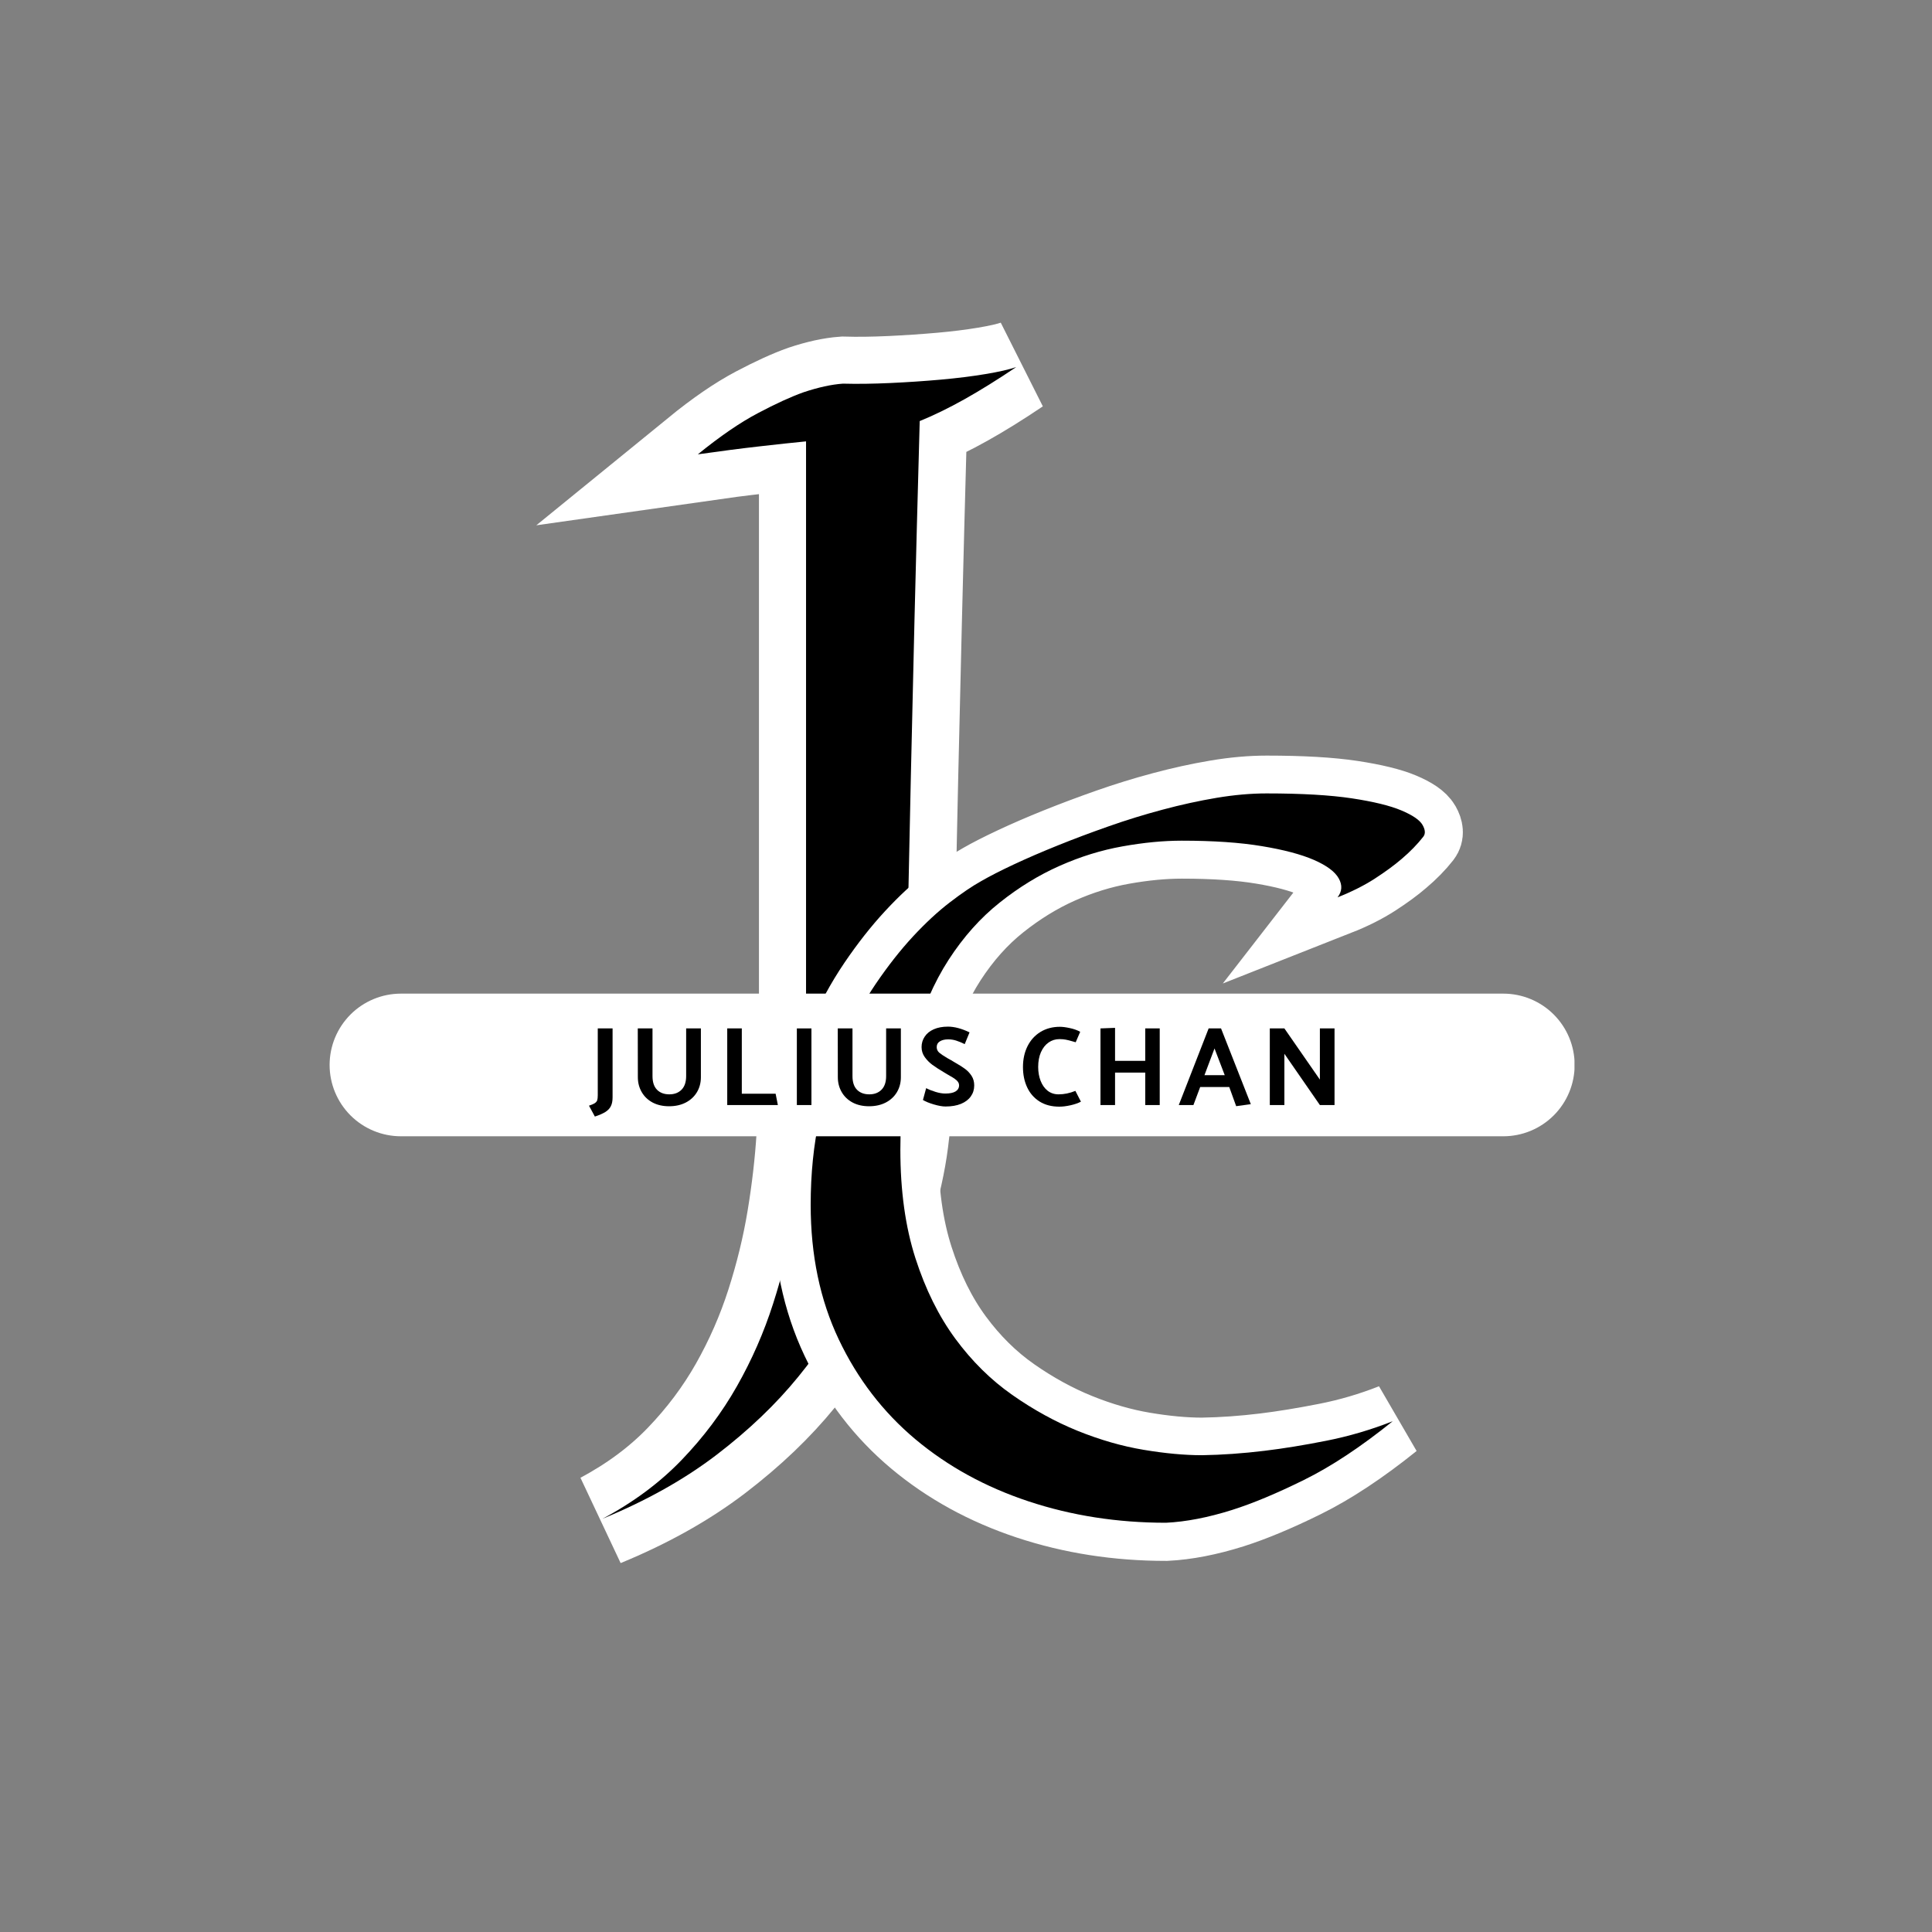 <svg xmlns="http://www.w3.org/2000/svg" xmlns:xlink="http://www.w3.org/1999/xlink" width="500" zoomAndPan="magnify" viewBox="0 0 375 375" height="500" preserveAspectRatio="xMidYMid meet" version="1.0"><rect x="0" y="0" width="375" height="375" fill="#808080" stroke="none"/><defs><g/><clipPath id="75e6b9af0b"><path d="M 63.977 192.863 L 305.715 192.863 L 305.715 220.551 L 63.977 220.551 Z M 63.977 192.863 " clip-rule="nonzero"/></clipPath><clipPath id="21c3822315"><path d="M 77.824 192.863 L 291.793 192.863 C 295.465 192.863 298.984 194.32 301.582 196.918 C 304.18 199.516 305.637 203.035 305.637 206.707 C 305.637 210.379 304.18 213.898 301.582 216.496 C 298.984 219.094 295.465 220.551 291.793 220.551 L 77.824 220.551 C 74.152 220.551 70.629 219.094 68.031 216.496 C 65.438 213.898 63.977 210.379 63.977 206.707 C 63.977 203.035 65.438 199.516 68.031 196.918 C 70.629 194.32 74.152 192.863 77.824 192.863 Z M 77.824 192.863 " clip-rule="nonzero"/></clipPath></defs><path stroke-linecap="butt" transform="matrix(0.797, 0, 0, 0.797, 96.637, -14.994)" fill="none" stroke-linejoin="miter" d="M 126.293 108.242 C 121.703 111.336 117.487 113.954 113.642 116.102 C 109.798 118.249 106.18 120.019 102.787 121.417 C 102.286 139.485 101.86 155.656 101.512 169.93 C 101.164 184.208 100.864 196.859 100.614 207.891 C 100.364 218.918 100.163 228.455 100.016 236.492 C 99.864 244.523 99.742 251.388 99.639 257.081 C 99.34 270.354 99.241 279.44 99.34 284.328 C 99.241 287.525 98.869 291.693 98.217 296.832 C 97.569 301.975 96.295 307.687 94.402 313.978 C 92.504 320.269 89.857 326.879 86.464 333.817 C 83.07 340.755 78.653 347.571 73.21 354.259 C 67.772 360.947 61.133 367.282 53.298 373.274 C 45.462 379.266 36.2 384.453 25.521 388.847 C 33.008 384.855 39.421 380.089 44.761 374.549 C 50.101 369.008 54.597 363.016 58.24 356.578 C 61.883 350.14 64.825 343.427 67.071 336.44 C 69.317 329.453 71.018 322.49 72.166 315.552 C 73.313 308.614 74.088 301.902 74.485 295.41 C 74.882 288.923 75.083 282.985 75.083 277.591 L 75.083 126.359 C 71.989 126.658 68.223 127.056 63.781 127.556 C 59.339 128.056 54.323 128.703 48.728 129.502 C 54.121 125.109 58.986 121.765 63.33 119.47 C 67.674 117.175 71.391 115.479 74.485 114.381 C 78.079 113.184 81.271 112.483 84.066 112.282 C 87.562 112.385 91.431 112.331 95.672 112.135 C 99.913 111.934 104.007 111.659 107.95 111.311 C 111.892 110.963 115.511 110.512 118.806 109.963 C 122.101 109.414 124.596 108.84 126.293 108.242 Z M 126.293 108.242 " stroke="#ffffff" stroke-width="23" stroke-opacity="1" stroke-miterlimit="4"/><g fill="#000000" fill-opacity="1"><g transform="translate(129.375, 247.904)"><g><path d="M 67.875 -176.656 C 64.219 -174.195 60.859 -172.109 57.797 -170.391 C 54.734 -168.68 51.848 -167.273 49.141 -166.172 C 48.742 -151.773 48.406 -138.891 48.125 -127.516 C 47.852 -116.141 47.617 -106.055 47.422 -97.266 C 47.223 -88.484 47.062 -80.891 46.938 -74.484 C 46.82 -68.086 46.723 -62.625 46.641 -58.094 C 46.398 -47.52 46.32 -40.281 46.406 -36.375 C 46.32 -33.832 46.02 -30.516 45.5 -26.422 C 44.988 -22.328 43.977 -17.773 42.469 -12.766 C 40.957 -7.754 38.848 -2.488 36.141 3.031 C 33.441 8.562 29.922 13.988 25.578 19.312 C 21.242 24.645 15.957 29.695 9.719 34.469 C 3.477 39.238 -3.895 43.375 -12.406 46.875 C -6.438 43.695 -1.328 39.898 2.922 35.484 C 7.172 31.066 10.75 26.297 13.656 21.172 C 16.562 16.047 18.906 10.695 20.688 5.125 C 22.477 -0.438 23.832 -5.977 24.75 -11.5 C 25.664 -17.031 26.281 -22.379 26.594 -27.547 C 26.914 -32.723 27.078 -37.457 27.078 -41.75 L 27.078 -162.234 C 24.609 -161.992 21.602 -161.672 18.062 -161.266 C 14.531 -160.867 10.535 -160.352 6.078 -159.719 C 10.379 -163.219 14.258 -165.879 17.719 -167.703 C 21.176 -169.535 24.133 -170.891 26.594 -171.766 C 29.457 -172.723 32.004 -173.281 34.234 -173.438 C 37.016 -173.363 40.094 -173.406 43.469 -173.562 C 46.852 -173.719 50.113 -173.938 53.25 -174.219 C 56.395 -174.5 59.281 -174.859 61.906 -175.297 C 64.531 -175.734 66.52 -176.188 67.875 -176.656 Z M 67.875 -176.656 "/></g></g></g><path stroke-linecap="butt" transform="matrix(0.639, 0, 0, 0.639, 150.087, 83.028)" fill="none" stroke-linejoin="miter" d="M 197.504 124.26 C 195.707 126.559 193.512 128.803 190.913 130.998 C 188.718 132.9 185.997 134.893 182.756 136.99 C 179.509 139.088 175.743 140.983 171.45 142.677 C 172.844 140.885 172.973 138.959 171.823 136.917 C 170.674 134.869 168.154 132.997 164.26 131.298 C 160.371 129.604 155.1 128.204 148.466 127.109 C 141.825 126.009 133.717 125.458 124.13 125.458 C 118.541 125.458 112.524 126.033 106.085 127.183 C 99.647 128.332 93.288 130.301 86.996 133.095 C 80.71 135.89 74.644 139.607 68.805 144.254 C 62.965 148.895 57.799 154.686 53.304 161.62 C 48.816 168.56 45.245 176.796 42.598 186.329 C 39.956 195.861 38.629 206.868 38.629 219.348 C 38.629 231.821 40.152 242.803 43.197 252.287 C 46.242 261.77 50.284 269.933 55.328 276.769 C 60.367 283.606 66.133 289.298 72.62 293.841 C 79.108 298.378 85.748 302.023 92.536 304.768 C 99.323 307.514 105.988 309.434 112.524 310.534 C 119.067 311.635 124.979 312.179 130.269 312.179 C 136.359 312.081 142.7 311.635 149.285 310.834 C 154.978 310.137 161.239 309.109 168.081 307.764 C 174.917 306.419 181.631 304.444 188.216 301.851 C 178.537 309.635 169.549 315.573 161.263 319.669 C 152.978 323.76 145.696 326.805 139.404 328.805 C 132.115 331.097 125.432 332.394 119.342 332.693 C 104.563 332.693 90.64 330.523 77.561 326.181 C 64.488 321.84 53.029 315.548 43.197 307.318 C 33.365 299.082 25.605 288.974 19.913 276.996 C 14.226 265.017 11.383 251.388 11.383 236.114 C 11.383 226.63 12.276 217.825 14.073 209.686 C 15.871 201.554 18.243 194.088 21.191 187.301 C 24.132 180.514 27.452 174.399 31.145 168.957 C 34.838 163.515 38.605 158.728 42.451 154.582 C 46.291 150.442 50.039 146.969 53.677 144.175 C 57.322 141.381 60.495 139.234 63.192 137.736 C 65.784 136.238 69.104 134.544 73.146 132.649 C 77.188 130.753 81.633 128.827 86.47 126.883 C 91.313 124.938 96.431 123.012 101.824 121.117 C 107.211 119.221 112.701 117.522 118.29 116.03 C 123.879 114.531 129.345 113.333 134.689 112.434 C 140.027 111.535 145.096 111.083 149.884 111.083 C 160.566 111.083 169.2 111.584 175.792 112.581 C 182.377 113.584 187.397 114.807 190.84 116.25 C 194.282 117.699 196.428 119.172 197.278 120.671 C 198.128 122.169 198.202 123.361 197.504 124.26 Z M 197.504 124.26 " stroke="#ffffff" stroke-width="23" stroke-opacity="1" stroke-miterlimit="4"/><g fill="#000000" fill-opacity="1"><g transform="translate(150.087, 293.846)"><g><path d="M 126.172 -131.438 C 125.023 -129.969 123.625 -128.531 121.969 -127.125 C 120.562 -125.914 118.82 -124.641 116.75 -123.297 C 114.676 -121.961 112.27 -120.754 109.531 -119.672 C 110.414 -120.816 110.492 -122.039 109.766 -123.344 C 109.035 -124.656 107.426 -125.852 104.938 -126.938 C 102.445 -128.02 99.082 -128.91 94.844 -129.609 C 90.602 -130.316 85.422 -130.672 79.297 -130.672 C 75.723 -130.672 71.879 -130.301 67.766 -129.562 C 63.66 -128.832 59.598 -127.57 55.578 -125.781 C 51.555 -124 47.68 -121.625 43.953 -118.656 C 40.223 -115.695 36.922 -112 34.047 -107.562 C 31.18 -103.133 28.898 -97.875 27.203 -91.781 C 25.516 -85.688 24.672 -78.656 24.672 -70.688 C 24.672 -62.719 25.645 -55.703 27.594 -49.641 C 29.539 -43.586 32.125 -38.375 35.344 -34 C 38.562 -29.633 42.242 -26 46.391 -23.094 C 50.535 -20.195 54.773 -17.867 59.109 -16.109 C 63.453 -14.359 67.711 -13.133 71.891 -12.438 C 76.066 -11.738 79.844 -11.391 83.219 -11.391 C 87.113 -11.453 91.164 -11.738 95.375 -12.25 C 99.008 -12.688 103.008 -13.336 107.375 -14.203 C 111.738 -15.066 116.023 -16.328 120.234 -17.984 C 114.055 -13.004 108.316 -9.207 103.016 -6.594 C 97.723 -3.977 93.07 -2.035 89.062 -0.766 C 84.406 0.703 80.129 1.531 76.234 1.719 C 66.797 1.719 57.898 0.332 49.547 -2.438 C 41.191 -5.207 33.875 -9.223 27.594 -14.484 C 21.312 -19.754 16.352 -26.211 12.719 -33.859 C 9.082 -41.516 7.266 -50.223 7.266 -59.984 C 7.266 -66.035 7.836 -71.66 8.984 -76.859 C 10.141 -82.055 11.656 -86.82 13.531 -91.156 C 15.414 -95.5 17.535 -99.406 19.891 -102.875 C 22.254 -106.352 24.66 -109.414 27.109 -112.062 C 29.566 -114.707 31.957 -116.922 34.281 -118.703 C 36.613 -120.492 38.645 -121.867 40.375 -122.828 C 42.031 -123.785 44.148 -124.867 46.734 -126.078 C 49.316 -127.285 52.148 -128.508 55.234 -129.75 C 58.328 -131 61.598 -132.227 65.047 -133.438 C 68.492 -134.656 72 -135.738 75.562 -136.688 C 79.133 -137.645 82.625 -138.41 86.031 -138.984 C 89.445 -139.555 92.688 -139.844 95.75 -139.844 C 102.57 -139.844 108.086 -139.523 112.297 -138.891 C 116.504 -138.254 119.707 -137.473 121.906 -136.547 C 124.113 -135.617 125.488 -134.676 126.031 -133.719 C 126.57 -132.77 126.617 -132.008 126.172 -131.438 Z M 126.172 -131.438 "/></g></g></g><g clip-path="url(#75e6b9af0b)"><g clip-path="url(#21c3822315)"><path fill="#ffffff" d="M 63.977 192.863 L 305.605 192.863 L 305.605 220.551 L 63.977 220.551 Z M 63.977 192.863 " fill-opacity="1" fill-rule="nonzero"/></g></g><g fill="#000000" fill-opacity="1"><g transform="translate(114.104, 214.489)"><g><path d="M 1.922 -1.906 C 1.922 -1.469 1.883 -1.141 1.812 -0.922 C 1.738 -0.711 1.586 -0.531 1.359 -0.375 C 1.141 -0.227 0.758 -0.062 0.219 0.125 L 1.359 2.234 C 2.242 1.941 2.93 1.641 3.422 1.328 C 3.91 1.016 4.258 0.641 4.469 0.203 C 4.688 -0.234 4.797 -0.797 4.797 -1.484 L 4.797 -14.875 L 1.922 -14.875 Z M 1.922 -1.906 "/></g></g></g><g fill="#000000" fill-opacity="1"><g transform="translate(122.151, 214.489)"><g><path d="M 1.656 -5.406 C 1.656 -4.344 1.906 -3.379 2.406 -2.516 C 2.906 -1.648 3.613 -0.973 4.531 -0.484 C 5.445 -0.004 6.508 0.234 7.719 0.234 C 8.945 0.234 10.023 -0.004 10.953 -0.484 C 11.891 -0.973 12.613 -1.645 13.125 -2.5 C 13.633 -3.352 13.891 -4.32 13.891 -5.406 L 13.891 -14.875 L 11.031 -14.875 L 11.031 -5.625 C 11.031 -4.469 10.734 -3.586 10.141 -2.984 C 9.547 -2.379 8.754 -2.078 7.766 -2.078 C 6.773 -2.078 5.984 -2.367 5.391 -2.953 C 4.797 -3.547 4.5 -4.438 4.5 -5.625 L 4.5 -14.875 L 1.641 -14.875 Z M 1.656 -5.406 "/></g></g></g><g fill="#000000" fill-opacity="1"><g transform="translate(139.296, 214.489)"><g><path d="M 4.688 -14.875 L 1.859 -14.875 L 1.859 0 L 11.688 0 L 11.25 -2.203 L 4.688 -2.203 Z M 4.688 -14.875 "/></g></g></g><g fill="#000000" fill-opacity="1"><g transform="translate(152.81, 214.489)"><g><path d="M 1.859 -14.875 L 1.859 0 L 4.688 0 L 4.688 -14.875 Z M 1.859 -14.875 "/></g></g></g><g fill="#000000" fill-opacity="1"><g transform="translate(160.967, 214.489)"><g><path d="M 1.656 -5.406 C 1.656 -4.344 1.906 -3.379 2.406 -2.516 C 2.906 -1.648 3.613 -0.973 4.531 -0.484 C 5.445 -0.004 6.508 0.234 7.719 0.234 C 8.945 0.234 10.023 -0.004 10.953 -0.484 C 11.891 -0.973 12.613 -1.645 13.125 -2.5 C 13.633 -3.352 13.891 -4.32 13.891 -5.406 L 13.891 -14.875 L 11.031 -14.875 L 11.031 -5.625 C 11.031 -4.469 10.734 -3.586 10.141 -2.984 C 9.547 -2.379 8.754 -2.078 7.766 -2.078 C 6.773 -2.078 5.984 -2.367 5.391 -2.953 C 4.797 -3.547 4.5 -4.438 4.5 -5.625 L 4.5 -14.875 L 1.641 -14.875 Z M 1.656 -5.406 "/></g></g></g><g fill="#000000" fill-opacity="1"><g transform="translate(178.111, 214.489)"><g><path d="M 1.031 -0.984 C 1.52 -0.68 2.219 -0.395 3.125 -0.125 C 4.039 0.145 4.805 0.281 5.422 0.281 C 6.586 0.281 7.586 0.109 8.422 -0.234 C 9.266 -0.586 9.898 -1.07 10.328 -1.688 C 10.766 -2.301 10.984 -3.008 10.984 -3.812 C 10.984 -4.52 10.812 -5.141 10.469 -5.672 C 10.125 -6.203 9.695 -6.656 9.188 -7.031 C 8.676 -7.406 7.988 -7.836 7.125 -8.328 L 6.5 -8.703 L 5.797 -9.094 C 5.055 -9.531 4.52 -9.891 4.188 -10.172 C 3.863 -10.461 3.703 -10.82 3.703 -11.25 C 3.703 -11.738 3.906 -12.109 4.312 -12.359 C 4.727 -12.617 5.266 -12.75 5.922 -12.75 C 6.492 -12.75 7.023 -12.664 7.516 -12.5 C 8.004 -12.344 8.547 -12.117 9.141 -11.828 L 10.078 -14.109 C 8.535 -14.848 7.141 -15.219 5.891 -15.219 C 4.816 -15.219 3.895 -15.047 3.125 -14.703 C 2.363 -14.367 1.781 -13.895 1.375 -13.281 C 0.969 -12.676 0.766 -12 0.766 -11.25 C 0.766 -10.531 0.973 -9.879 1.391 -9.297 C 1.805 -8.723 2.301 -8.223 2.875 -7.797 C 3.445 -7.379 4.223 -6.879 5.203 -6.297 L 5.859 -5.906 C 6.609 -5.5 7.16 -5.145 7.516 -4.844 C 7.867 -4.539 8.047 -4.207 8.047 -3.844 C 8.047 -3.32 7.816 -2.922 7.359 -2.641 C 6.91 -2.367 6.25 -2.234 5.375 -2.234 C 4.812 -2.234 4.188 -2.336 3.5 -2.547 C 2.812 -2.754 2.195 -3 1.656 -3.281 Z M 1.031 -0.984 "/></g></g></g><g fill="#000000" fill-opacity="1"><g transform="translate(191.253, 214.489)"><g/></g></g><g fill="#000000" fill-opacity="1"><g transform="translate(197.792, 214.489)"><g><path d="M 11.875 -14.219 C 11.289 -14.539 10.617 -14.781 9.859 -14.938 C 9.109 -15.102 8.469 -15.188 7.938 -15.188 C 6.508 -15.188 5.25 -14.852 4.156 -14.188 C 3.07 -13.52 2.234 -12.594 1.641 -11.406 C 1.055 -10.227 0.766 -8.883 0.766 -7.375 C 0.766 -5.914 1.035 -4.602 1.578 -3.438 C 2.117 -2.281 2.922 -1.363 3.984 -0.688 C 5.047 -0.02 6.328 0.312 7.828 0.312 C 8.473 0.312 9.191 0.223 9.984 0.047 C 10.773 -0.129 11.453 -0.363 12.016 -0.656 L 10.938 -2.75 C 9.844 -2.301 8.754 -2.078 7.672 -2.078 C 6.859 -2.078 6.148 -2.312 5.547 -2.781 C 4.953 -3.258 4.5 -3.898 4.188 -4.703 C 3.875 -5.516 3.719 -6.41 3.719 -7.391 C 3.719 -8.484 3.895 -9.438 4.25 -10.25 C 4.613 -11.07 5.109 -11.703 5.734 -12.141 C 6.359 -12.578 7.066 -12.797 7.859 -12.797 C 8.348 -12.797 8.758 -12.758 9.094 -12.688 C 9.438 -12.625 9.891 -12.508 10.453 -12.344 L 11 -12.188 Z M 11.875 -14.219 "/></g></g></g><g fill="#000000" fill-opacity="1"><g transform="translate(211.743, 214.489)"><g><path d="M 10.547 -14.875 L 10.547 -8.578 L 4.688 -8.578 L 4.688 -14.984 L 1.859 -14.875 L 1.859 0 L 4.688 0 L 4.688 -6.297 L 10.547 -6.297 L 10.547 0 L 13.359 0 L 13.359 -14.875 Z M 10.547 -14.875 "/></g></g></g><g fill="#000000" fill-opacity="1"><g transform="translate(228.581, 214.489)"><g><path d="M 3.062 0 L 4.375 -3.5 L 10.016 -3.5 L 11.359 0.219 L 14.203 -0.172 L 8.422 -14.875 L 6.016 -14.875 L 0.219 0 Z M 7.156 -10.984 L 9.141 -5.797 L 5.203 -5.797 Z M 7.156 -10.984 "/></g></g></g><g fill="#000000" fill-opacity="1"><g transform="translate(244.61, 214.489)"><g><path d="M 11.578 0 L 14.422 0 L 14.422 -14.875 L 11.578 -14.875 L 11.578 -4.938 L 4.688 -14.875 L 1.859 -14.875 L 1.859 0 L 4.688 0 L 4.688 -9.953 Z M 11.578 0 "/></g></g></g></svg>